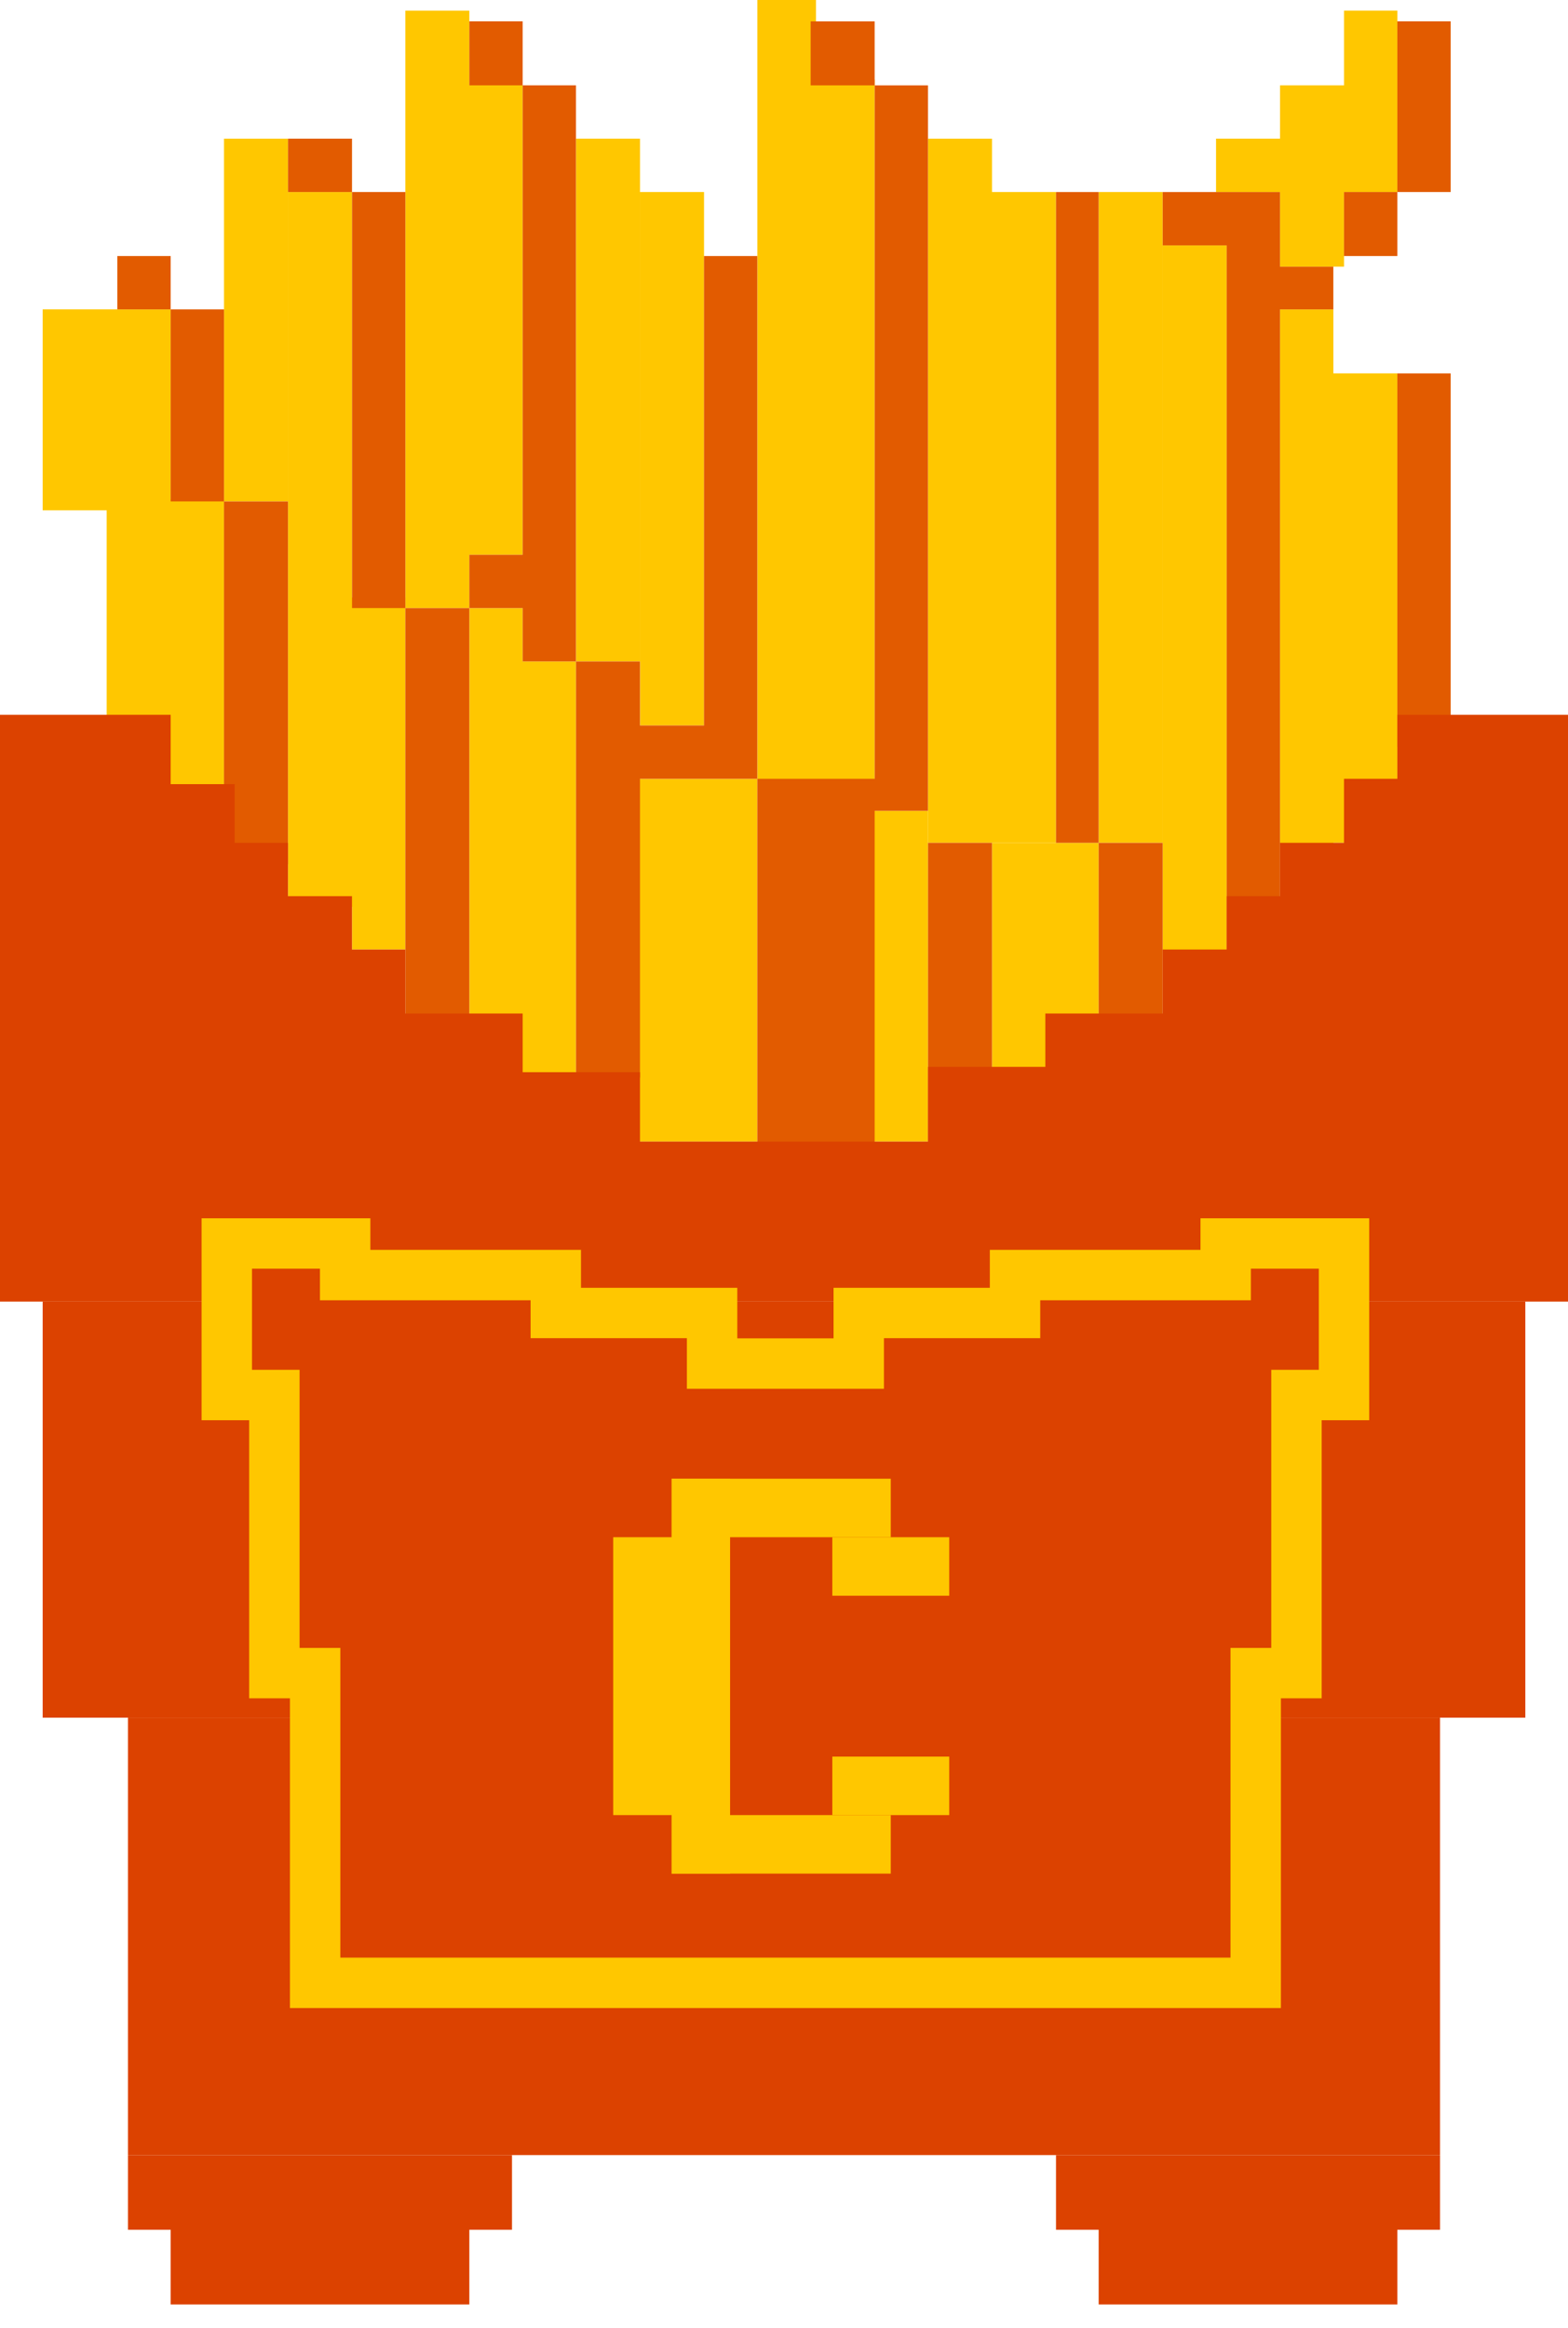 <svg width="64" height="95" viewBox="0 0 64 95" fill="none" xmlns="http://www.w3.org/2000/svg">
<path fill-rule="evenodd" clip-rule="evenodd" d="M9.143 5.66H11.755L11.755 20.462H9.143L9.143 5.66ZM11.756 7.836H14.368L14.368 24.381H16.545L16.545 38.748H14.368V37.006H11.756L11.756 7.836Z" fill="#FFC700"/>
<path fill-rule="evenodd" clip-rule="evenodd" d="M6.966 12.625H1.742L1.742 20.826H4.354L4.354 32.217H9.144L9.144 20.371H6.966L6.966 12.625Z" fill="#FFC700"/>
<path fill-rule="evenodd" clip-rule="evenodd" d="M19.157 0.435L16.545 0.435L16.545 24.816H19.157L19.157 0.435ZM21.334 3.482H19.157L19.157 22.639H21.334L21.334 3.482Z" fill="#FFC700"/>
<path fill-rule="evenodd" clip-rule="evenodd" d="M26.123 5.659H23.511L23.511 26.992H26.123L26.123 5.659ZM28.736 7.836H26.124L26.124 29.604H28.736L28.736 7.836Z" fill="#FFC700"/>
<path fill-rule="evenodd" clip-rule="evenodd" d="M40.49 5.66H37.877V34.394H40.49V5.66ZM43.102 7.836H40.49V34.394H43.102V7.836Z" fill="#FFC700"/>
<path fill-rule="evenodd" clip-rule="evenodd" d="M47.456 7.836H44.844V34.394H47.456V7.836ZM50.069 10.012H47.457V39.182H50.069V10.012Z" fill="#FFC700"/>
<path fill-rule="evenodd" clip-rule="evenodd" d="M33.306 0L30.912 0L30.912 31.806H33.306V0ZM35.701 3.246H33.306L33.306 35.701H35.701L35.701 3.246Z" fill="#FFC700"/>
<path fill-rule="evenodd" clip-rule="evenodd" d="M54.423 12.625H52.246V34.829H54.423V34.394H57.035V15.237H54.423V12.625Z" fill="#FFC700"/>
<path fill-rule="evenodd" clip-rule="evenodd" d="M35.267 33.088H37.879V46.584H35.267V47.02H33.09V36.135H35.267V33.088Z" fill="#FFC700"/>
<path fill-rule="evenodd" clip-rule="evenodd" d="M21.334 24.816H19.157L19.157 43.972H21.334L21.334 24.816ZM23.511 26.992H21.334L21.334 46.149H23.511L23.511 26.992Z" fill="#FFC700"/>
<rect x="25.252" y="31.782" width="5.66" height="14.803" fill="#FFC700"/>
<rect x="40.49" y="34.394" width="4.354" height="12.191" fill="#FFC700"/>
<path fill-rule="evenodd" clip-rule="evenodd" d="M57.035 0.434L54.858 0.434V7.835H57.035V0.434ZM52.246 3.482H54.858V10.883H52.246V7.835H49.634V5.658H52.246V3.482Z" fill="#FFC700"/>
<path fill-rule="evenodd" clip-rule="evenodd" d="M59.211 0.87L57.034 0.87V7.836L59.211 7.836V0.87ZM57.034 7.836H54.857V10.449H57.034V7.836Z" fill="#E25B00"/>
<rect x="57.034" y="15.238" width="2.177" height="15.238" fill="#E25B00"/>
<path fill-rule="evenodd" clip-rule="evenodd" d="M19.156 0.87L21.333 0.87V3.482H23.509L23.509 26.993H21.333V24.816H19.156V22.639H21.333L21.333 3.483L19.156 3.483V0.87ZM26.122 26.993H23.51L23.51 43.972H26.122L26.122 26.993ZM28.734 10.449H30.911L30.911 31.782H28.734V31.782H26.122V29.605H28.734L28.734 10.449Z" fill="#E25B00"/>
<rect x="37.878" y="34.394" width="2.612" height="12.191" fill="#E25B00"/>
<path fill-rule="evenodd" clip-rule="evenodd" d="M47.456 7.837H50.068V7.837L52.245 7.837V10.884H54.422V12.626H52.245V39.62H50.068V10.014H47.456V7.837Z" fill="#E25B00"/>
<path fill-rule="evenodd" clip-rule="evenodd" d="M44.843 7.837H43.102V34.395H44.843V7.837ZM47.456 34.395H44.843L44.843 46.585H47.456L47.456 34.395Z" fill="#E25B00"/>
<path fill-rule="evenodd" clip-rule="evenodd" d="M33.088 0.872L35.7 0.872V3.484H33.088V0.872ZM35.7 3.484L37.877 3.484L37.877 33.089H35.7L35.7 3.484ZM35.7 31.782H30.911V47.021H35.7L35.7 31.782Z" fill="#E25B00"/>
<path fill-rule="evenodd" clip-rule="evenodd" d="M11.756 5.659H14.368V7.836H11.756V5.659ZM14.369 7.836H16.546L16.546 24.815H14.369L14.369 7.836ZM19.157 24.816H16.545L16.545 41.795H19.157L19.157 24.816Z" fill="#E25B00"/>
<path fill-rule="evenodd" clip-rule="evenodd" d="M4.789 10.449H6.966V12.626H4.789V10.449ZM6.966 12.626H9.143V20.462H6.966L6.966 12.626ZM11.755 20.463H9.142L9.142 35.266H11.755L11.755 20.463Z" fill="#E25B00"/>
<path d="M0 29.17H6.966V32H9.578V34.394H11.755V36.571H14.367V38.748H16.544V41.36H21.333V43.755H26.122V46.585H37.878V43.537H42.667V41.36H47.456V38.748H50.068V36.571H52.245V34.394H54.857V31.782H57.034V29.17H64V53.115H0L0 29.17Z" fill="#DC4200"/>
<path d="M1.742 53.115H62.258V70.095H1.742L1.742 53.115Z" fill="#DC4200"/>
<path d="M5.224 70.095H58.776V87.945H5.224L5.224 70.095Z" fill="#DC4200"/>
<path d="M5.224 87.945H20.898V90.993H19.157V94.041H6.966V90.993H5.224V87.945Z" fill="#DC4200"/>
<path d="M43.102 87.945H58.776V90.993H57.034V94.041H44.843V90.993H43.102V87.945Z" fill="#DC4200"/>
<path d="M10.286 50.744H9.257V51.773V55.899V56.928H10.286H11.199V67.249V68.277H12.227H12.863V76.279V77.308V79.887V80.916H13.891H16.665H17.694H46.422H47.451H50.224H51.253V79.887V77.308V76.279V68.277H51.888H52.917V67.249V56.928H53.83H54.858V55.899V51.773V50.744H53.83H51.056H50.028V51.773V52.033H42.458H41.43V53.062V53.581H36.079H35.051V54.61V55.645H29.065V54.61V53.581H28.036H22.686V53.062V52.033H21.657H14.088V51.773V50.744H13.059H10.286Z" fill="#DC4200" stroke="#FFC700" stroke-width="2.057"/>
<path d="M25.029 74.071H29.799V62.731H25.029V74.071Z" fill="#FFC700"/>
<path d="M27.414 76.459H29.799V60.344H27.414V76.459Z" fill="#FFC700"/>
<path d="M27.414 74.071V76.459L36.358 76.459V74.071L27.414 74.071Z" fill="#FFC700"/>
<path d="M33.973 71.684V74.071H38.744V71.684L33.973 71.684Z" fill="#FFC700"/>
<path d="M33.973 62.731V65.119H38.744V62.731H33.973Z" fill="#FFC700"/>
<path d="M27.414 60.344L27.414 62.731H36.358V60.344H27.414Z" fill="#FFC700"/>
</svg>
